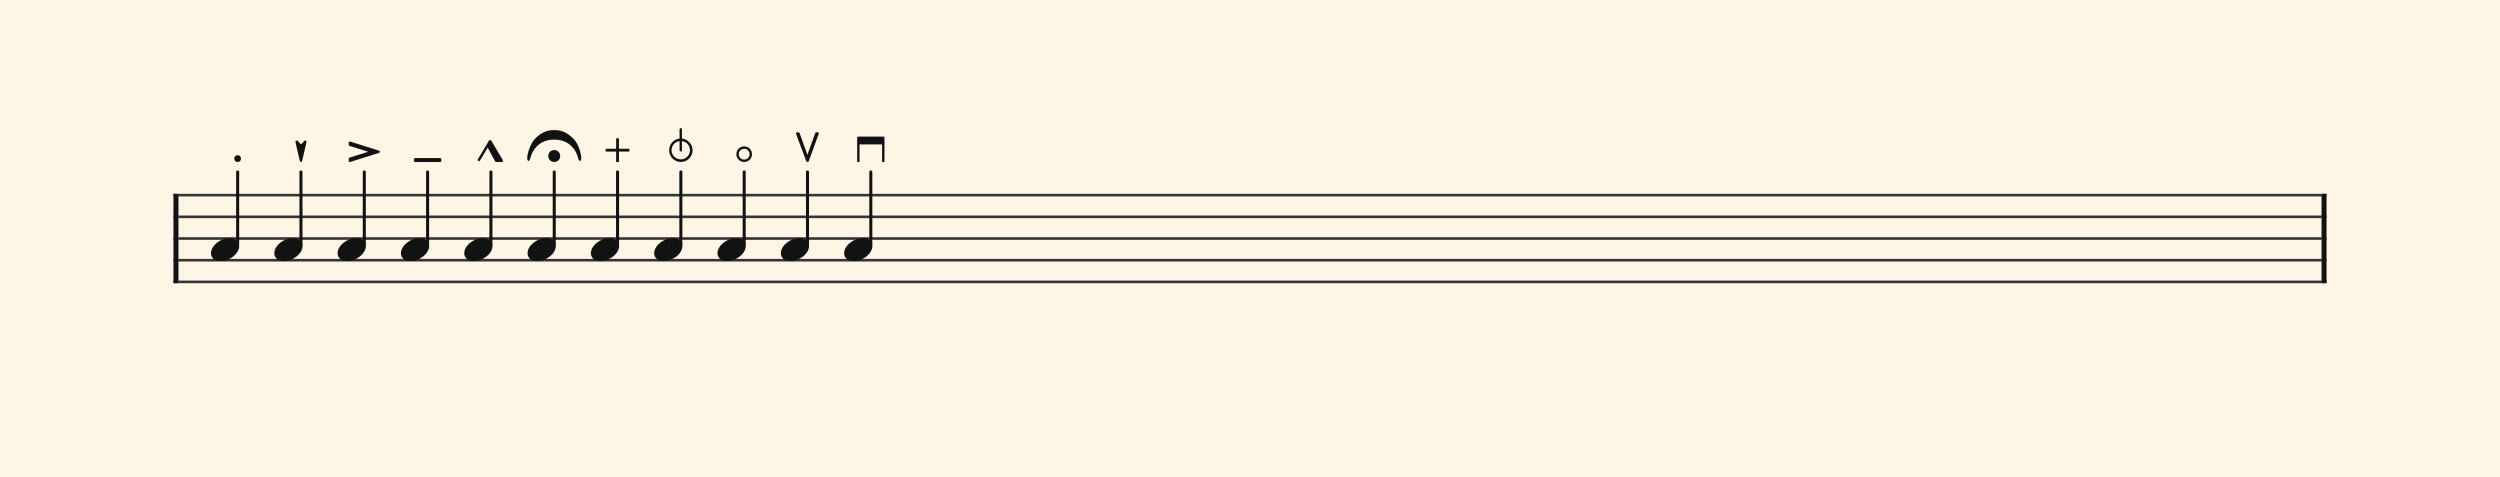 <svg xmlns="http://www.w3.org/2000/svg" version="1.1" xmlns:xlink="http://www.w3.org/1999/xlink" width="980" height="187" viewBox="0 0 980 187" shape-rendering="geometricPrecision" data-left="0" data-right="980" data-top="0" data-bottom="187"><g data-name="page" data-interval-between-stave-lines="8.5" data-font-color="#121212" data-left="0" data-right="980" data-top="0" data-bottom="187"><rect width="980" height="187" stroke="transparent" stroke-width="0.425" stroke-linejoin="" stroke-linecap="" fill="#FDF5E6" vector-effect="none" data-name="page-background" data-left="0" data-right="980" data-top="0" data-bottom="187"></rect><g data-name="pageWithoutBorder" data-left="0" data-right="980" data-top="45.985" data-bottom="111.00999999999999"><g data-name="measures" data-left="68" data-right="912" data-top="45.985" data-bottom="111.00999999999999" transform="translate(68, 0)"><g data-name="measure" ref-ids="measure-1,measure-1-1,line-1,every-measure-including-index-0,first-measure-including-index-0,last-measure,first-or-last-measure,last-measure-on-page" pointer-events="painted" data-left="68" data-right="912" data-top="45.985" data-bottom="111.00999999999999"><g data-name="startBarLine" ref-ids="opening-barline-1" pointer-events="painted" data-left="68" data-right="69.955" data-top="75.99" data-bottom="111.00999999999999"><g data-name="stavesPiece" data-left="68" data-right="69.955" data-top="75.99" data-bottom="111.00999999999999"><g data-name="stavePiece" data-left="68" data-right="69.955" data-top="75.99" data-bottom="111.00999999999999"><path d="M 0 -0.51 L 1.955 -0.51 L 1.955 0.51 L 0 0.51 L 0 -0.51 M 0 7.99 L 1.955 7.99 L 1.955 9.01 L 0 9.01 L 0 7.99 M 0 16.49 L 1.955 16.49 L 1.955 17.51 L 0 17.51 L 0 16.49 M 0 24.99 L 1.955 24.99 L 1.955 26.01 L 0 26.01 L 0 24.99 M 0 33.49 L 1.955 33.49 L 1.955 34.51 L 0 34.51 L 0 33.49" fill="#343434" fill-rule="evenodd" vector-effect="none" data-left="68" data-right="69.955" data-top="75.99" data-bottom="111.00999999999999" transform="translate(0, 76.5)"></path></g></g><polyline points="0 75.99 1.955 75.99 1.955 111.01 0 111.01" fill="#121212" fill-rule="evenodd" vector-effect="none" data-left="68" data-right="69.955" data-top="75.99" data-bottom="111.00999999999999"></polyline></g><g data-name="barLine" ref-ids="closing-barline-1" pointer-events="painted" data-left="910.0450000000001" data-right="912" data-top="75.99" data-bottom="111.00999999999999" transform="translate(840.09, 0)"><g data-name="stavesPiece" data-left="910.0450000000001" data-right="912" data-top="75.99" data-bottom="111.00999999999999"><g data-name="stavePiece" data-left="910.0450000000001" data-right="912" data-top="75.99" data-bottom="111.00999999999999"><path d="M 0 -0.51 L 1.955 -0.51 L 1.955 0.51 L 0 0.51 L 0 -0.51 M 0 7.99 L 1.955 7.99 L 1.955 9.01 L 0 9.01 L 0 7.99 M 0 16.49 L 1.955 16.49 L 1.955 17.51 L 0 17.51 L 0 16.49 M 0 24.99 L 1.955 24.99 L 1.955 26.01 L 0 26.01 L 0 24.99 M 0 33.49 L 1.955 33.49 L 1.955 34.51 L 0 34.51 L 0 33.49" fill="#343434" fill-rule="evenodd" vector-effect="none" data-left="910.0450000000001" data-right="912" data-top="75.99" data-bottom="111.00999999999999" transform="translate(1.955, 76.5)"></path></g></g><polyline points="3.91 75.99 1.955 75.99 1.955 111.01 3.91 111.01" fill="#121212" fill-rule="evenodd" vector-effect="none" data-left="910.0450000000001" data-right="912" data-top="75.99" data-bottom="111.00999999999999"></polyline></g><g data-name="voicesWithStaveLines" data-left="69.955" data-right="910.0450000000001" data-top="67.405" data-bottom="111.00999999999999"><g data-name="stavesPiece" data-left="69.955" data-right="910.0450000000001" data-top="75.99" data-bottom="111.00999999999999"><g data-name="stavePiece" ref-ids="stave-lines-1-1,stave-1,stave-1-1,stave-1-1-1,stave-in-all-measures-on-line-1-1,all-staves-in-measure-1" pointer-events="painted" data-left="68" data-right="912" data-top="75.99" data-bottom="111.00999999999999"><path d="M 0 -0.51 L 840.09 -0.51 L 840.09 0.51 L 0 0.51 L 0 -0.51 M 0 7.99 L 840.09 7.99 L 840.09 9.01 L 0 9.01 L 0 7.99 M 0 16.49 L 840.09 16.49 L 840.09 17.51 L 0 17.51 L 0 16.49 M 0 24.99 L 840.09 24.99 L 840.09 26.01 L 0 26.01 L 0 24.99 M 0 33.49 L 840.09 33.49 L 840.09 34.51 L 0 34.51 L 0 33.49" fill="#343434" fill-rule="evenodd" vector-effect="none" data-left="69.955" data-right="910.0450000000001" data-top="75.99" data-bottom="111.00999999999999" transform="translate(1.955, 76.5)"></path></g></g><g data-name="voices" data-left="69.955" data-right="910.0450000000001" data-top="67.405" data-bottom="102.34"><g data-name="voicesBody" data-left="69.955" data-right="910.0450000000001" data-top="45.985" data-bottom="102.34"><g data-name="crossStaveUnit" data-left="82.705" data-right="93.755" data-top="67.405" data-bottom="102.34"><g data-name="crossVoiceUnitOnOneStave" data-left="82.705" data-right="93.755" data-top="67.405" data-bottom="102.34"><g data-name="singleUnit" ref-ids="all-units,all-units-on-line-1,unit-1-1-1-1,voice-1,voice-1-1,voice-1-1-1,voice-1-1-1-1,voice-in-measure-on-all-staves-1-1-1,voice-in-all-measures-and-on-all-staves-on-line-1-1" pointer-events="painted" data-left="82.705" data-right="93.755" data-top="56.61" data-bottom="102.34"><g data-name="singleUnitBodyParts" ref-ids="unit-1-1-1-1" pointer-events="painted" data-left="82.705" data-right="93.755" data-top="93.33" data-bottom="102.34"><g data-name="singleUnitBody" data-left="82.705" data-right="93.755" data-top="93.33" data-bottom="102.34"><g data-name="noteBody" ref-ids="note-1-1-1-1-1,note-with-index-1-1-1-1-1" pointer-events="painted" data-left="82.705" data-right="93.755" data-top="93.33" data-bottom="102.34"><path d="M 0 10.455 C 0 11.9 1.02 13.515 3.825 13.515 C 7.31 13.515 11.05 10.625 11.05 7.65 C 11.05 5.61 9.35 4.505 7.225 4.505 C 3.91 4.505 0 7.31 0 10.455 Z" fill="#121212" fill-rule="evenodd" vector-effect="none" data-left="82.705" data-right="93.755" data-top="93.33" data-bottom="102.34" transform="translate(14.705, 88.825)"></path></g></g></g><line data-name="stem" x1="25.16" y1="67.405" x2="25.16" y2="95.965" stroke="#121212" stroke-width="1.19" stroke-linejoin="round" stroke-linecap="round" stroke-dasharray="" vector-effect="none" ref-ids="stem-1-1-1-1" pointer-events="painted" data-left="93.16" data-right="93.16" data-top="67.405" data-bottom="95.965"></line></g></g></g><g data-name="crossStaveUnit" data-left="107.525" data-right="118.575" data-top="67.405" data-bottom="102.34"><g data-name="crossVoiceUnitOnOneStave" data-left="107.525" data-right="118.575" data-top="67.405" data-bottom="102.34"><g data-name="singleUnit" ref-ids="all-units,all-units-on-line-1,unit-1-1-1-2,voice-1,voice-1-1,voice-1-1-1,voice-1-1-1-1,voice-in-measure-on-all-staves-1-1-1,voice-in-all-measures-and-on-all-staves-on-line-1-1" pointer-events="painted" data-left="107.525" data-right="118.575" data-top="50.83000000000001" data-bottom="102.34"><g data-name="singleUnitBodyParts" ref-ids="unit-1-1-1-2" pointer-events="painted" data-left="107.525" data-right="118.575" data-top="93.33" data-bottom="102.34"><g data-name="singleUnitBody" data-left="107.525" data-right="118.575" data-top="93.33" data-bottom="102.34"><g data-name="noteBody" ref-ids="note-1-1-1-2-1,note-with-index-1-1-1-2-1" pointer-events="painted" data-left="107.525" data-right="118.575" data-top="93.33" data-bottom="102.34"><path d="M 0 10.455 C 0 11.9 1.02 13.515 3.825 13.515 C 7.31 13.515 11.05 10.625 11.05 7.65 C 11.05 5.61 9.35 4.505 7.225 4.505 C 3.91 4.505 0 7.31 0 10.455 Z" fill="#121212" fill-rule="evenodd" vector-effect="none" data-left="107.525" data-right="118.575" data-top="93.33" data-bottom="102.34" transform="translate(39.525, 88.825)"></path></g></g></g><line data-name="stem" x1="49.98" y1="67.405" x2="49.98" y2="95.965" stroke="#121212" stroke-width="1.19" stroke-linejoin="round" stroke-linecap="round" stroke-dasharray="" vector-effect="none" ref-ids="stem-1-1-1-2" pointer-events="painted" data-left="117.98" data-right="117.98" data-top="67.405" data-bottom="95.965"></line></g></g></g><g data-name="crossStaveUnit" data-left="132.345" data-right="143.39499999999998" data-top="67.405" data-bottom="102.34"><g data-name="crossVoiceUnitOnOneStave" data-left="132.345" data-right="143.39499999999998" data-top="67.405" data-bottom="102.34"><g data-name="singleUnit" ref-ids="all-units,all-units-on-line-1,unit-1-1-1-3,voice-1,voice-1-1,voice-1-1-1,voice-1-1-1-1,voice-in-measure-on-all-staves-1-1-1,voice-in-all-measures-and-on-all-staves-on-line-1-1" pointer-events="painted" data-left="132.345" data-right="143.39499999999998" data-top="51.245000000000005" data-bottom="102.34"><g data-name="singleUnitBodyParts" ref-ids="unit-1-1-1-3" pointer-events="painted" data-left="132.345" data-right="143.39499999999998" data-top="93.33" data-bottom="102.34"><g data-name="singleUnitBody" data-left="132.345" data-right="143.39499999999998" data-top="93.33" data-bottom="102.34"><g data-name="noteBody" ref-ids="note-1-1-1-3-1,note-with-index-1-1-1-3-1" pointer-events="painted" data-left="132.345" data-right="143.39499999999998" data-top="93.33" data-bottom="102.34"><path d="M 0 10.455 C 0 11.9 1.02 13.515 3.825 13.515 C 7.31 13.515 11.05 10.625 11.05 7.65 C 11.05 5.61 9.35 4.505 7.225 4.505 C 3.91 4.505 0 7.31 0 10.455 Z" fill="#121212" fill-rule="evenodd" vector-effect="none" data-left="132.345" data-right="143.39499999999998" data-top="93.33" data-bottom="102.34" transform="translate(64.345, 88.825)"></path></g></g></g><line data-name="stem" x1="74.8" y1="67.405" x2="74.8" y2="95.965" stroke="#121212" stroke-width="1.19" stroke-linejoin="round" stroke-linecap="round" stroke-dasharray="" vector-effect="none" ref-ids="stem-1-1-1-3" pointer-events="painted" data-left="142.8" data-right="142.8" data-top="67.405" data-bottom="95.965"></line></g></g></g><g data-name="crossStaveUnit" data-left="157.165" data-right="168.21499999999997" data-top="67.405" data-bottom="102.34"><g data-name="crossVoiceUnitOnOneStave" data-left="157.165" data-right="168.21499999999997" data-top="67.405" data-bottom="102.34"><g data-name="singleUnit" ref-ids="all-units,all-units-on-line-1,unit-1-1-1-4,voice-1,voice-1-1,voice-1-1-1,voice-1-1-1-1,voice-in-measure-on-all-staves-1-1-1,voice-in-all-measures-and-on-all-staves-on-line-1-1" pointer-events="painted" data-left="157.165" data-right="168.21499999999997" data-top="57.715" data-bottom="102.34"><g data-name="singleUnitBodyParts" ref-ids="unit-1-1-1-4" pointer-events="painted" data-left="157.165" data-right="168.21499999999997" data-top="93.33" data-bottom="102.34"><g data-name="singleUnitBody" data-left="157.165" data-right="168.21499999999997" data-top="93.33" data-bottom="102.34"><g data-name="noteBody" ref-ids="note-1-1-1-4-1,note-with-index-1-1-1-4-1" pointer-events="painted" data-left="157.165" data-right="168.21499999999997" data-top="93.33" data-bottom="102.34"><path d="M 0 10.455 C 0 11.9 1.02 13.515 3.825 13.515 C 7.31 13.515 11.05 10.625 11.05 7.65 C 11.05 5.61 9.35 4.505 7.225 4.505 C 3.91 4.505 0 7.31 0 10.455 Z" fill="#121212" fill-rule="evenodd" vector-effect="none" data-left="157.165" data-right="168.21499999999997" data-top="93.33" data-bottom="102.34" transform="translate(89.165, 88.825)"></path></g></g></g><line data-name="stem" x1="99.62" y1="67.405" x2="99.62" y2="95.965" stroke="#121212" stroke-width="1.19" stroke-linejoin="round" stroke-linecap="round" stroke-dasharray="" vector-effect="none" ref-ids="stem-1-1-1-4" pointer-events="painted" data-left="167.62" data-right="167.62" data-top="67.405" data-bottom="95.965"></line></g></g></g><g data-name="crossStaveUnit" data-left="181.98499999999999" data-right="193.03499999999997" data-top="67.405" data-bottom="102.34"><g data-name="crossVoiceUnitOnOneStave" data-left="181.98499999999999" data-right="193.03499999999997" data-top="67.405" data-bottom="102.34"><g data-name="singleUnit" ref-ids="all-units,all-units-on-line-1,unit-1-1-1-5,voice-1,voice-1-1,voice-1-1-1,voice-1-1-1-1,voice-in-measure-on-all-staves-1-1-1,voice-in-all-measures-and-on-all-staves-on-line-1-1" pointer-events="painted" data-left="181.98499999999999" data-right="193.03499999999997" data-top="50.66" data-bottom="102.34"><g data-name="singleUnitBodyParts" ref-ids="unit-1-1-1-5" pointer-events="painted" data-left="181.98499999999999" data-right="193.03499999999997" data-top="93.33" data-bottom="102.34"><g data-name="singleUnitBody" data-left="181.98499999999999" data-right="193.03499999999997" data-top="93.33" data-bottom="102.34"><g data-name="noteBody" ref-ids="note-1-1-1-5-1,note-with-index-1-1-1-5-1" pointer-events="painted" data-left="181.98499999999999" data-right="193.03499999999997" data-top="93.33" data-bottom="102.34"><path d="M 0 10.455 C 0 11.9 1.02 13.515 3.825 13.515 C 7.31 13.515 11.05 10.625 11.05 7.65 C 11.05 5.61 9.35 4.505 7.225 4.505 C 3.91 4.505 0 7.31 0 10.455 Z" fill="#121212" fill-rule="evenodd" vector-effect="none" data-left="181.98499999999999" data-right="193.03499999999997" data-top="93.33" data-bottom="102.34" transform="translate(113.985, 88.825)"></path></g></g></g><line data-name="stem" x1="124.44" y1="67.405" x2="124.44" y2="95.965" stroke="#121212" stroke-width="1.19" stroke-linejoin="round" stroke-linecap="round" stroke-dasharray="" vector-effect="none" ref-ids="stem-1-1-1-5" pointer-events="painted" data-left="192.44" data-right="192.44" data-top="67.405" data-bottom="95.965"></line></g></g></g><g data-name="crossStaveUnit" data-left="206.80499999999998" data-right="217.855" data-top="67.405" data-bottom="102.34"><g data-name="crossVoiceUnitOnOneStave" data-left="206.80499999999998" data-right="217.855" data-top="67.405" data-bottom="102.34"><g data-name="singleUnit" ref-ids="all-units,all-units-on-line-1,unit-1-1-1-6,voice-1,voice-1-1,voice-1-1-1,voice-1-1-1-1,voice-in-measure-on-all-staves-1-1-1,voice-in-all-measures-and-on-all-staves-on-line-1-1" pointer-events="painted" data-left="206.80499999999998" data-right="217.855" data-top="46.75" data-bottom="102.34"><g data-name="singleUnitBodyParts" ref-ids="unit-1-1-1-6" pointer-events="painted" data-left="206.80499999999998" data-right="217.855" data-top="93.33" data-bottom="102.34"><g data-name="singleUnitBody" data-left="206.80499999999998" data-right="217.855" data-top="93.33" data-bottom="102.34"><g data-name="noteBody" ref-ids="note-1-1-1-6-1,note-with-index-1-1-1-6-1" pointer-events="painted" data-left="206.80499999999998" data-right="217.855" data-top="93.33" data-bottom="102.34"><path d="M 0 10.455 C 0 11.9 1.02 13.515 3.825 13.515 C 7.31 13.515 11.05 10.625 11.05 7.65 C 11.05 5.61 9.35 4.505 7.225 4.505 C 3.91 4.505 0 7.31 0 10.455 Z" fill="#121212" fill-rule="evenodd" vector-effect="none" data-left="206.80499999999998" data-right="217.855" data-top="93.33" data-bottom="102.34" transform="translate(138.805, 88.825)"></path></g></g></g><line data-name="stem" x1="149.26" y1="67.405" x2="149.26" y2="95.965" stroke="#121212" stroke-width="1.19" stroke-linejoin="round" stroke-linecap="round" stroke-dasharray="" vector-effect="none" ref-ids="stem-1-1-1-6" pointer-events="painted" data-left="217.26" data-right="217.26" data-top="67.405" data-bottom="95.965"></line></g></g></g><g data-name="crossStaveUnit" data-left="231.625" data-right="242.675" data-top="67.405" data-bottom="102.34"><g data-name="crossVoiceUnitOnOneStave" data-left="231.625" data-right="242.675" data-top="67.405" data-bottom="102.34"><g data-name="singleUnit" ref-ids="all-units,all-units-on-line-1,unit-1-1-1-7,voice-1,voice-1-1,voice-1-1-1,voice-1-1-1-1,voice-in-measure-on-all-staves-1-1-1,voice-in-all-measures-and-on-all-staves-on-line-1-1" pointer-events="painted" data-left="231.625" data-right="242.675" data-top="49.980000000000004" data-bottom="102.34"><g data-name="singleUnitBodyParts" ref-ids="unit-1-1-1-7" pointer-events="painted" data-left="231.625" data-right="242.675" data-top="93.33" data-bottom="102.34"><g data-name="singleUnitBody" data-left="231.625" data-right="242.675" data-top="93.33" data-bottom="102.34"><g data-name="noteBody" ref-ids="note-1-1-1-7-1,note-with-index-1-1-1-7-1" pointer-events="painted" data-left="231.625" data-right="242.675" data-top="93.33" data-bottom="102.34"><path d="M 0 10.455 C 0 11.9 1.02 13.515 3.825 13.515 C 7.31 13.515 11.05 10.625 11.05 7.65 C 11.05 5.61 9.35 4.505 7.225 4.505 C 3.91 4.505 0 7.31 0 10.455 Z" fill="#121212" fill-rule="evenodd" vector-effect="none" data-left="231.625" data-right="242.675" data-top="93.33" data-bottom="102.34" transform="translate(163.625, 88.825)"></path></g></g></g><line data-name="stem" x1="174.08" y1="67.405" x2="174.08" y2="95.965" stroke="#121212" stroke-width="1.19" stroke-linejoin="round" stroke-linecap="round" stroke-dasharray="" vector-effect="none" ref-ids="stem-1-1-1-7" pointer-events="painted" data-left="242.08" data-right="242.08" data-top="67.405" data-bottom="95.965"></line></g></g></g><g data-name="crossStaveUnit" data-left="256.44500000000005" data-right="267.495" data-top="67.405" data-bottom="102.34"><g data-name="crossVoiceUnitOnOneStave" data-left="256.44500000000005" data-right="267.495" data-top="67.405" data-bottom="102.34"><g data-name="singleUnit" ref-ids="all-units,all-units-on-line-1,unit-1-1-1-8,voice-1,voice-1-1,voice-1-1-1,voice-1-1-1-1,voice-in-measure-on-all-staves-1-1-1,voice-in-all-measures-and-on-all-staves-on-line-1-1" pointer-events="painted" data-left="256.44500000000005" data-right="267.495" data-top="45.985" data-bottom="102.34"><g data-name="singleUnitBodyParts" ref-ids="unit-1-1-1-8" pointer-events="painted" data-left="256.44500000000005" data-right="267.495" data-top="93.33" data-bottom="102.34"><g data-name="singleUnitBody" data-left="256.44500000000005" data-right="267.495" data-top="93.33" data-bottom="102.34"><g data-name="noteBody" ref-ids="note-1-1-1-8-1,note-with-index-1-1-1-8-1" pointer-events="painted" data-left="256.44500000000005" data-right="267.495" data-top="93.33" data-bottom="102.34"><path d="M 0 10.455 C 0 11.9 1.02 13.515 3.825 13.515 C 7.31 13.515 11.05 10.625 11.05 7.65 C 11.05 5.61 9.35 4.505 7.225 4.505 C 3.91 4.505 0 7.31 0 10.455 Z" fill="#121212" fill-rule="evenodd" vector-effect="none" data-left="256.44500000000005" data-right="267.495" data-top="93.33" data-bottom="102.34" transform="translate(188.445, 88.825)"></path></g></g></g><line data-name="stem" x1="198.9" y1="67.405" x2="198.9" y2="95.965" stroke="#121212" stroke-width="1.19" stroke-linejoin="round" stroke-linecap="round" stroke-dasharray="" vector-effect="none" ref-ids="stem-1-1-1-8" pointer-events="painted" data-left="266.90000000000003" data-right="266.90000000000003" data-top="67.405" data-bottom="95.965"></line></g></g></g><g data-name="crossStaveUnit" data-left="281.26500000000004" data-right="292.31500000000005" data-top="67.405" data-bottom="102.34"><g data-name="crossVoiceUnitOnOneStave" data-left="281.26500000000004" data-right="292.31500000000005" data-top="67.405" data-bottom="102.34"><g data-name="singleUnit" ref-ids="all-units,all-units-on-line-1,unit-1-1-1-9,voice-1,voice-1-1,voice-1-1-1,voice-1-1-1-1,voice-in-measure-on-all-staves-1-1-1,voice-in-all-measures-and-on-all-staves-on-line-1-1" pointer-events="painted" data-left="281.26500000000004" data-right="292.31500000000005" data-top="53.125" data-bottom="102.34"><g data-name="singleUnitBodyParts" ref-ids="unit-1-1-1-9" pointer-events="painted" data-left="281.26500000000004" data-right="292.31500000000005" data-top="93.33" data-bottom="102.34"><g data-name="singleUnitBody" data-left="281.26500000000004" data-right="292.31500000000005" data-top="93.33" data-bottom="102.34"><g data-name="noteBody" ref-ids="note-1-1-1-9-1,note-with-index-1-1-1-9-1" pointer-events="painted" data-left="281.26500000000004" data-right="292.31500000000005" data-top="93.33" data-bottom="102.34"><path d="M 0 10.455 C 0 11.9 1.02 13.515 3.825 13.515 C 7.31 13.515 11.05 10.625 11.05 7.65 C 11.05 5.61 9.35 4.505 7.225 4.505 C 3.91 4.505 0 7.31 0 10.455 Z" fill="#121212" fill-rule="evenodd" vector-effect="none" data-left="281.26500000000004" data-right="292.31500000000005" data-top="93.33" data-bottom="102.34" transform="translate(213.265, 88.825)"></path></g></g></g><line data-name="stem" x1="223.72" y1="67.405" x2="223.72" y2="95.965" stroke="#121212" stroke-width="1.19" stroke-linejoin="round" stroke-linecap="round" stroke-dasharray="" vector-effect="none" ref-ids="stem-1-1-1-9" pointer-events="painted" data-left="291.72" data-right="291.72" data-top="67.405" data-bottom="95.965"></line></g></g></g><g data-name="crossStaveUnit" data-left="306.08500000000004" data-right="317.1350000000001" data-top="67.405" data-bottom="102.34"><g data-name="crossVoiceUnitOnOneStave" data-left="306.08500000000004" data-right="317.1350000000001" data-top="67.405" data-bottom="102.34"><g data-name="singleUnit" ref-ids="all-units,all-units-on-line-1,unit-1-1-1-10,voice-1,voice-1-1,voice-1-1-1,voice-1-1-1-1,voice-in-measure-on-all-staves-1-1-1,voice-in-all-measures-and-on-all-staves-on-line-1-1" pointer-events="painted" data-left="306.08500000000004" data-right="317.1350000000001" data-top="47.599999999999994" data-bottom="102.34"><g data-name="singleUnitBodyParts" ref-ids="unit-1-1-1-10" pointer-events="painted" data-left="306.08500000000004" data-right="317.1350000000001" data-top="93.33" data-bottom="102.34"><g data-name="singleUnitBody" data-left="306.08500000000004" data-right="317.1350000000001" data-top="93.33" data-bottom="102.34"><g data-name="noteBody" ref-ids="note-1-1-1-10-1,note-with-index-1-1-1-10-1" pointer-events="painted" data-left="306.08500000000004" data-right="317.1350000000001" data-top="93.33" data-bottom="102.34"><path d="M 0 10.455 C 0 11.9 1.02 13.515 3.825 13.515 C 7.31 13.515 11.05 10.625 11.05 7.65 C 11.05 5.61 9.35 4.505 7.225 4.505 C 3.91 4.505 0 7.31 0 10.455 Z" fill="#121212" fill-rule="evenodd" vector-effect="none" data-left="306.08500000000004" data-right="317.1350000000001" data-top="93.33" data-bottom="102.34" transform="translate(238.085, 88.825)"></path></g></g></g><line data-name="stem" x1="248.54" y1="67.405" x2="248.54" y2="95.965" stroke="#121212" stroke-width="1.19" stroke-linejoin="round" stroke-linecap="round" stroke-dasharray="" vector-effect="none" ref-ids="stem-1-1-1-10" pointer-events="painted" data-left="316.5400000000001" data-right="316.5400000000001" data-top="67.405" data-bottom="95.965"></line></g></g></g><g data-name="crossStaveUnit" data-left="330.9050000000001" data-right="341.9550000000001" data-top="67.405" data-bottom="102.34"><g data-name="crossVoiceUnitOnOneStave" data-left="330.9050000000001" data-right="341.9550000000001" data-top="67.405" data-bottom="102.34"><g data-name="singleUnit" ref-ids="all-units,all-units-on-line-1,unit-1-1-1-11,voice-1,voice-1-1,voice-1-1-1,voice-1-1-1-1,voice-in-measure-on-all-staves-1-1-1,voice-in-all-measures-and-on-all-staves-on-line-1-1" pointer-events="painted" data-left="330.9050000000001" data-right="341.9550000000001" data-top="49.30000000000001" data-bottom="102.34"><g data-name="singleUnitBodyParts" ref-ids="unit-1-1-1-11" pointer-events="painted" data-left="330.9050000000001" data-right="341.9550000000001" data-top="93.33" data-bottom="102.34"><g data-name="singleUnitBody" data-left="330.9050000000001" data-right="341.9550000000001" data-top="93.33" data-bottom="102.34"><g data-name="noteBody" ref-ids="note-1-1-1-11-1,note-with-index-1-1-1-11-1" pointer-events="painted" data-left="330.9050000000001" data-right="341.9550000000001" data-top="93.33" data-bottom="102.34"><path d="M 0 10.455 C 0 11.9 1.02 13.515 3.825 13.515 C 7.31 13.515 11.05 10.625 11.05 7.65 C 11.05 5.61 9.35 4.505 7.225 4.505 C 3.91 4.505 0 7.31 0 10.455 Z" fill="#121212" fill-rule="evenodd" vector-effect="none" data-left="330.9050000000001" data-right="341.9550000000001" data-top="93.33" data-bottom="102.34" transform="translate(262.905, 88.825)"></path></g></g></g><line data-name="stem" x1="273.36" y1="67.405" x2="273.36" y2="95.965" stroke="#121212" stroke-width="1.19" stroke-linejoin="round" stroke-linecap="round" stroke-dasharray="" vector-effect="none" ref-ids="stem-1-1-1-11" pointer-events="painted" data-left="341.36000000000007" data-right="341.36000000000007" data-top="67.405" data-bottom="95.965"></line></g></g></g></g></g></g></g><g data-name="additionalMeasureElementsOnPageLine" data-left="89.7175" data-right="346.71500000000003" data-top="48.11" data-bottom="65.62"><g data-name="staccato" data-left="89.7175" data-right="96.6025" data-top="58.735" data-bottom="65.62"><rect data-name="outline" fill="#FDF5E6" width="6.885" height="6.885" rx="2.125" data-left="89.7175" data-right="96.6025" data-top="58.735" data-bottom="65.62" transform="translate(21.718, 58.735)"></rect><path d="M 0.425 2.295 C 0.68 2.55 1.02 2.635 1.36 2.635 C 1.7 2.635 2.04 2.55 2.295 2.295 C 2.805 1.7 2.805 0.935 2.295 0.34 C 2.04 0.085 1.7 0 1.36 0 C 1.02 0 0.68 0.085 0.425 0.34 C -0.085 0.935 -0.085 1.7 0.425 2.295 Z" fill="#121212" fill-rule="evenodd" vector-effect="none" ref-ids="articulation-1-1-1-1-1" pointer-events="painted" data-left="91.8425" data-right="94.4775" data-top="60.86" data-bottom="63.495000000000005" transform="translate(23.8, 0)translate(0, -6.545)translate(0, 67.405)"></path></g><g data-name="spiccato" data-left="113.6875" data-right="122.27250000000001" data-top="52.95500000000001" data-bottom="65.62"><rect data-name="outline" fill="#FDF5E6" width="8.585" height="12.665" rx="2.125" data-left="113.6875" data-right="122.27250000000001" data-top="52.95500000000001" data-bottom="65.62" transform="translate(45.688, 52.955)"></rect><path d="M 3.825 0 C 3.655 0 3.57 0.085 3.57 0.085 L 2.38 1.36 C 2.295 1.445 2.21 1.445 2.21 1.445 C 2.125 1.445 2.04 1.445 2.04 1.36 L 0.85 0.085 C 0.85 0.085 0.68 0 0.51 0 C 0.34 0 0 0.17 0 0.425 C 0 0.85 1.7 7.905 1.7 7.905 C 1.785 8.075 1.87 8.415 2.21 8.415 C 2.55 8.415 2.55 8.075 2.635 7.905 C 2.635 7.905 4.335 0.85 4.335 0.425 C 4.335 0.17 4.08 0 3.825 0 Z" fill="#121212" fill-rule="evenodd" vector-effect="none" ref-ids="articulation-1-1-1-2-1" pointer-events="painted" data-left="115.8125" data-right="120.14750000000001" data-top="55.08000000000001" data-bottom="63.495000000000005" transform="translate(47.813, 0)translate(0, -12.325)translate(0, 67.405)"></path></g><g data-name="accent" data-left="136.68" data-right="148.92" data-top="55.495000000000005" data-bottom="63.495000000000005"><path d="M 0.595 0 C 0.595 0 0.595 0 0.595 0 L 0.51 0 C 0.17 0 0 0.17 0 0.51 L 0 1.275 C 0 1.445 0.17 1.615 0.34 1.7 L 7.65 3.995 L 0.34 6.29 C 0.17 6.375 0 6.545 0 6.715 L 0 7.48 C 0 7.82 0.17 7.99 0.51 7.99 L 0.595 7.99 C 0.595 7.99 0.595 7.99 0.595 7.99 L 11.9 4.42 C 12.07 4.42 12.24 4.165 12.24 3.995 C 12.24 3.74 12.07 3.57 11.9 3.57 Z" fill="#121212" fill-rule="evenodd" vector-effect="none" ref-ids="articulation-1-1-1-3-1" pointer-events="painted" data-left="136.68" data-right="148.92" data-top="55.495000000000005" data-bottom="63.495000000000005" transform="translate(68.68, 0)translate(0, -11.91)translate(0, 67.405)"></path></g><g data-name="tenuto" data-left="160.14" data-right="175.1" data-top="59.84" data-bottom="65.62"><rect data-name="outline" fill="#FDF5E6" width="14.96" height="5.78" rx="2.125" data-left="160.14" data-right="175.1" data-top="59.84" data-bottom="65.62" transform="translate(92.14, 59.84)"></rect><path d="M 0.51 0 C 0.17 0 0 0.17 0 0.51 L 0 1.105 C 0 1.36 0.17 1.53 0.51 1.53 L 10.285 1.53 C 10.54 1.53 10.71 1.36 10.71 1.105 L 10.71 0.51 C 10.71 0.17 10.54 0 10.285 0 Z" fill="#121212" fill-rule="evenodd" vector-effect="none" ref-ids="articulation-1-1-1-4-1" pointer-events="painted" data-left="162.265" data-right="172.975" data-top="61.965" data-bottom="63.495000000000005" transform="translate(94.265, 0)translate(0, -5.44)translate(0, 67.405)"></path></g><g data-name="marcato" data-left="187.10666666666665" data-right="197.7733333333333" data-top="54.91" data-bottom="63.495000000000005"><path d="M 0.85 8.33 L 4.08 2.975 L 6.97 8.33 C 7.055 8.5 7.31 8.585 7.48 8.585 L 9.605 8.585 C 9.86 8.585 10.03 8.415 10.03 8.16 C 10.03 8.075 10.03 7.99 10.03 7.905 L 5.44 0.17 C 5.27 0.085 5.185 0 5.015 0 C 4.845 0 4.675 0.085 4.59 0.17 L 0 7.905 Z" fill="#121212" fill-rule="evenodd" vector-effect="none" ref-ids="articulation-1-1-1-5-1" pointer-events="painted" data-left="187.10666666666665" data-right="197.7733333333333" data-top="54.91" data-bottom="63.495000000000005" transform="translate(119.107, 0)translate(0, -12.495)translate(0, 67.405)"></path></g><g data-name="fermata" data-left="206.67749999999998" data-right="227.84249999999997" data-top="51" data-bottom="63.495000000000005"><path d="M 18.36 3.655 C 15.13 0.17 12.325 0 10.54 0 C 8.84 0 6.035 0.17 2.805 3.655 C 1.19 5.525 0 9.18 0 10.965 C 0 11.645 0.17 12.07 0.51 12.07 C 1.445 12.07 0.935 9.18 3.825 6.29 C 6.29 3.74 9.69 3.74 10.54 3.74 L 10.625 3.74 C 11.475 3.74 14.79 3.74 17.34 6.29 C 20.23 9.18 19.72 12.07 20.655 12.07 C 20.995 12.07 21.165 11.645 21.165 10.965 C 21.165 9.18 20.06 5.44 18.36 3.655 Z M 8.245 10.2 C 8.245 11.475 9.265 12.495 10.54 12.495 C 11.9 12.495 12.92 11.475 12.92 10.2 C 12.92 8.84 11.9 7.82 10.54 7.82 C 9.265 7.82 8.245 8.84 8.245 10.2 Z" fill="#121212" fill-rule="evenodd" vector-effect="none" ref-ids="articulation-1-1-1-6-1" pointer-events="painted" data-left="206.67749999999998" data-right="227.84249999999997" data-top="51" data-bottom="63.495000000000005" transform="translate(138.677, 0)translate(0, -16.405)translate(0, 67.405)"></path></g><g data-name="leftHandPizzicato" data-left="235.32250000000002" data-right="248.83750000000003" data-top="52.105000000000004" data-bottom="65.62"><rect data-name="outline" fill="#FDF5E6" width="13.515" height="13.515" rx="2.125" data-left="235.32250000000002" data-right="248.83750000000003" data-top="52.105000000000004" data-bottom="65.62" transform="translate(167.323, 52.105)"></rect><path d="M 0 4.08 L 0 5.185 L 4.08 5.185 L 4.08 9.265 L 5.185 9.265 L 5.185 5.185 L 9.265 5.185 L 9.265 4.08 L 5.185 4.08 L 5.185 0 L 4.08 0 L 4.08 4.08 Z" fill="#121212" fill-rule="evenodd" vector-effect="none" ref-ids="articulation-1-1-1-7-1" pointer-events="painted" data-left="237.44750000000002" data-right="246.71250000000003" data-top="54.230000000000004" data-bottom="63.495000000000005" transform="translate(169.448, 0)translate(0, -13.175)translate(0, 67.405)"></path></g><g data-name="snapPizzicato" data-left="260.18500000000006" data-right="273.615" data-top="48.11" data-bottom="65.62"><rect data-name="outline" fill="#FDF5E6" width="13.43" height="17.51" rx="2.125" data-left="260.18500000000006" data-right="273.615" data-top="48.11" data-bottom="65.62" transform="translate(192.185, 48.11)"></rect><path d="M 5.015 0.51 C 5.015 0.17 4.845 0 4.59 0 C 4.335 0 4.08 0.17 4.08 0.51 L 4.08 4.08 C 1.785 4.335 0 6.29 0 8.67 C 0 11.22 2.04 13.26 4.59 13.26 C 7.14 13.26 9.18 11.22 9.18 8.67 C 9.18 6.29 7.31 4.335 5.015 4.08 Z M 4.59 12.24 C 2.55 12.24 0.935 10.625 0.935 8.67 C 0.935 6.8 2.295 5.27 4.08 5.1 L 4.08 8.67 C 4.08 8.925 4.335 9.18 4.59 9.18 C 4.845 9.18 5.015 8.925 5.015 8.67 L 5.015 5.1 C 6.8 5.27 8.16 6.8 8.16 8.67 C 8.16 10.625 6.545 12.24 4.59 12.24 Z" fill="#121212" fill-rule="evenodd" vector-effect="none" ref-ids="articulation-1-1-1-8-1" pointer-events="painted" data-left="262.31000000000006" data-right="271.49" data-top="50.235" data-bottom="63.495000000000005" transform="translate(194.31, 0)translate(0, -17.17)translate(0, 67.405)"></path></g><g data-name="naturalHarmonic" data-left="286.5350000000001" data-right="296.9050000000001" data-top="55.25" data-bottom="65.62"><rect data-name="outline" fill="#FDF5E6" width="10.37" height="10.37" rx="2.125" data-left="286.5350000000001" data-right="296.9050000000001" data-top="55.25" data-bottom="65.62" transform="translate(218.535, 55.25)"></rect><path d="M 3.06 0 C 1.36 0 0 1.36 0 3.06 C 0 4.76 1.36 6.12 3.06 6.12 C 4.76 6.12 6.12 4.76 6.12 3.06 C 6.12 1.36 4.76 0 3.06 0 Z M 3.06 0.935 C 4.25 0.935 5.185 1.87 5.185 3.06 C 5.185 4.25 4.25 5.185 3.06 5.185 C 1.87 5.185 0.935 4.25 0.935 3.06 C 0.935 1.87 1.87 0.935 3.06 0.935 Z" fill="#121212" fill-rule="evenodd" vector-effect="none" ref-ids="articulation-1-1-1-9-1" pointer-events="painted" data-left="288.6600000000001" data-right="294.7800000000001" data-top="57.375" data-bottom="63.495000000000005" transform="translate(220.66, 0)translate(0, -10.03)translate(0, 67.405)"></path></g><g data-name="upBow" data-left="312.0775000000001" data-right="321.00250000000005" data-top="51.849999999999994" data-bottom="63.495000000000005"><path d="M 8.84 0.17 C 8.755 0.085 8.585 0 8.415 0 L 7.99 0 C 7.82 0 7.565 0.17 7.48 0.34 L 4.42 8.84 L 1.36 0.34 C 1.36 0.17 1.105 0 0.935 0 L 0.51 0 C 0.17 0 0 0.17 0 0.51 L 0 0.595 C 0 0.595 0 0.68 0 0.68 L 3.995 11.39 C 4.08 11.56 4.25 11.645 4.42 11.645 C 4.59 11.645 4.845 11.56 4.93 11.39 L 8.84 0.68 C 8.84 0.68 8.84 0.595 8.84 0.595 L 8.925 0.51 C 8.925 0.425 8.84 0.255 8.84 0.17 Z" fill="#121212" fill-rule="evenodd" vector-effect="none" ref-ids="articulation-1-1-1-10-1" pointer-events="painted" data-left="312.0775000000001" data-right="321.00250000000005" data-top="51.849999999999994" data-bottom="63.495000000000005" transform="translate(244.078, 0)translate(0, -15.555)translate(0, 67.405)"></path></g><g data-name="downBow" data-left="336.00500000000005" data-right="346.71500000000003" data-top="53.55000000000001" data-bottom="63.495000000000005"><path d="M 0.935 9.945 L 0.935 3.06 L 9.775 3.06 L 9.775 9.945 L 10.71 9.945 L 10.71 0.51 C 10.71 0.17 10.54 0 10.2 0 L 0.51 0 C 0.17 0 0 0.51 0 0.51 L 0 9.945 Z" fill="#121212" fill-rule="evenodd" vector-effect="none" ref-ids="articulation-1-1-1-11-1" pointer-events="painted" data-left="336.00500000000005" data-right="346.71500000000003" data-top="53.55000000000001" data-bottom="63.495000000000005" transform="translate(268.005, 0)translate(0, -13.855)translate(0, 67.405)"></path></g></g></g><rect width="68" height="34" stroke="#FDF5E6" stroke-width="0.009" stroke-linejoin="bevel" stroke-linecap="butt" fill="none" vector-effect="none" data-left="0" data-right="68" data-top="76.5" data-bottom="110.5" transform="translate(0, 76.5)"></rect><rect width="68" height="34" stroke="#FDF5E6" stroke-width="0.009" stroke-linejoin="bevel" stroke-linecap="butt" fill="none" vector-effect="none" data-left="912" data-right="980" data-top="76.5" data-bottom="110.5" transform="translate(912, 76.5)"></rect></g></g></svg>